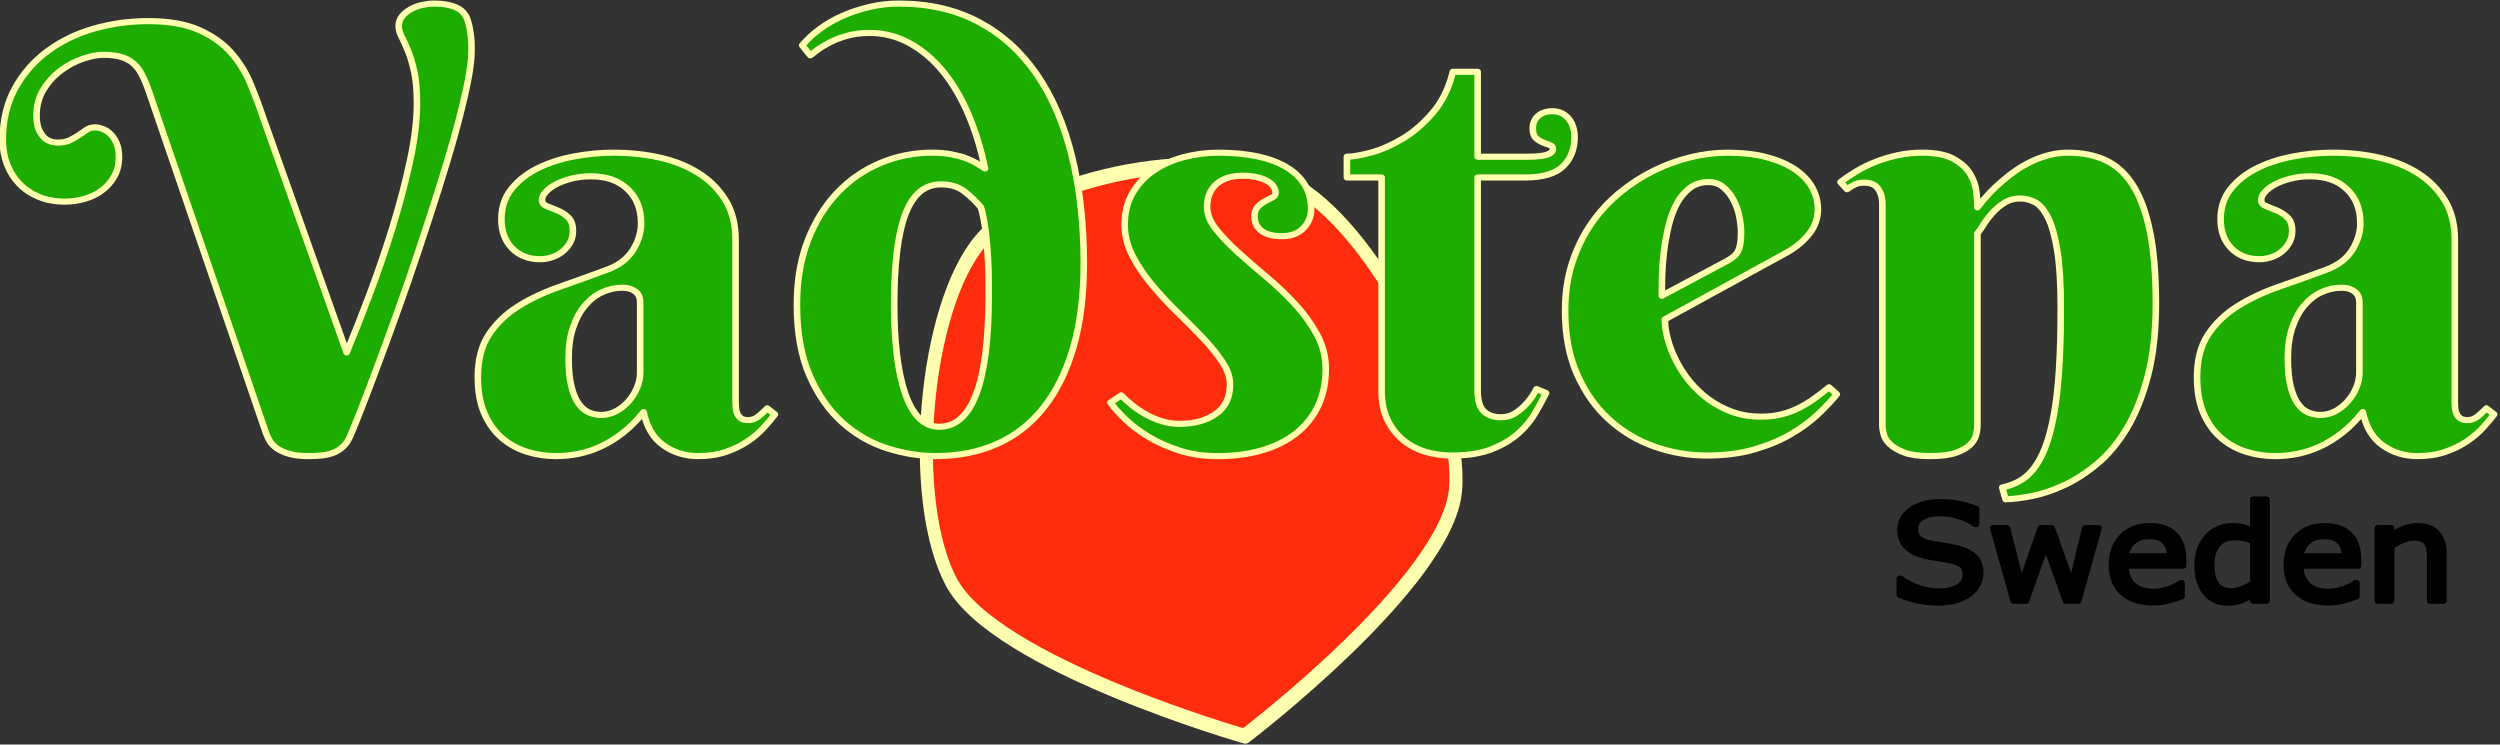 <?xml version="1.0" encoding="UTF-8" standalone="no"?>
<!DOCTYPE svg PUBLIC "-//W3C//DTD SVG 1.1//EN" "http://www.w3.org/Graphics/SVG/1.1/DTD/svg11.dtd">
<svg width="100%" height="100%" viewBox="0 0 1182 352" version="1.1" xmlns="http://www.w3.org/2000/svg" xmlns:xlink="http://www.w3.org/1999/xlink" xml:space="preserve" xmlns:serif="http://www.serif.com/" style="fill-rule:evenodd;clip-rule:evenodd;stroke-linecap:round;stroke-linejoin:round;stroke-miterlimit:1.5;">
    <rect x="0" y="0" width="1182" height="352" fill="#333333" stroke="none"/>
    <g transform="matrix(0.24,0,0,0.24,-1663.38,-1025.05)">
        <g transform="matrix(-0.317,0.058,-0.076,-0.368,11463,6507.84)">
            <path d="M5829,3056C5829,3056 7234.04,3659.89 7395.39,4127.37C7556.74,4594.85 7219.49,5571.96 6797.08,5860.88C6374.67,6149.8 5283.33,6149.8 4860.92,5860.88C4438.51,5571.96 4101.26,4594.85 4262.61,4127.37C4423.96,3659.89 5829,3056 5829,3056Z" style="fill:rgb(255,44,14);stroke:rgb(255,255,175);stroke-width:79.17px;"/>
        </g>
        <g transform="matrix(0.622,0,0,0.578,5855.81,2096.52)">
            <path d="M2826.09,4963.48C2849.64,4902.65 2874.49,4834.78 2900.66,4759.89C2926.82,4684.99 2950.86,4609.12 2972.77,4532.26C2994.69,4455.4 3012.84,4380.67 3027.23,4308.06C3041.62,4235.46 3048.81,4170.7 3048.81,4113.79C3048.81,4070.62 3045.87,4034.65 3039.98,4005.87C3034.1,3977.09 3027.39,3953.05 3019.87,3933.75C3012.35,3914.45 3005.64,3898.59 2999.76,3886.16C2993.87,3873.74 2990.93,3862.29 2990.93,3851.82C2990.93,3838.09 2994.69,3826.48 3002.21,3816.99C3009.73,3807.51 3019.05,3799.49 3030.17,3792.95C3041.29,3786.41 3053.39,3781.67 3066.47,3778.73C3079.56,3775.78 3091.99,3774.31 3103.76,3774.31C3129.92,3774.31 3152,3778.24 3169.99,3786.09C3187.98,3793.93 3200.57,3807.34 3207.76,3826.31C3211.03,3836.12 3213.65,3846.43 3215.61,3857.22C3217.57,3868.01 3219.05,3878.48 3220.03,3888.62C3221.01,3898.76 3221.5,3908.24 3221.5,3917.07L3221.5,3938.16C3221.5,3965.64 3216.92,4003.25 3207.76,4051C3198.61,4098.75 3186.34,4152.71 3170.97,4212.89C3155.6,4273.07 3137.77,4337.5 3117.5,4406.18C3097.22,4474.86 3076.29,4544.03 3054.7,4613.7C3033.12,4683.36 3011.2,4751.55 2988.96,4818.27C2966.72,4884.99 2945.79,4946.64 2926.17,5003.22C2906.55,5059.8 2889.05,5109.35 2873.68,5151.86C2858.3,5194.38 2846.37,5226.11 2837.86,5247.04C2831.98,5262.08 2824.62,5274.18 2815.79,5283.34C2806.96,5292.5 2796.98,5299.53 2785.86,5304.43C2774.74,5309.34 2762.48,5312.61 2749.07,5314.25C2735.66,5315.88 2721.76,5316.7 2707.37,5316.7C2681.2,5316.7 2659.95,5314.08 2643.59,5308.85C2627.24,5303.62 2614,5297.07 2603.86,5289.23C2593.72,5281.38 2586.36,5272.87 2581.78,5263.72C2577.2,5254.56 2573.61,5246.38 2570.99,5239.19L2199.13,4071.6C2191.93,4049.36 2184.57,4030.56 2177.05,4015.19C2169.53,3999.82 2160.37,3987.22 2149.58,3977.41C2138.79,3967.6 2125.87,3960.41 2110.82,3955.83C2095.78,3951.25 2077.14,3948.96 2054.9,3948.96C2036.58,3948.96 2015.32,3953.37 1991.12,3962.2C1966.92,3971.03 1943.86,3984.12 1921.95,4001.45C1900.04,4018.78 1881.56,4040.37 1866.51,4066.21C1851.47,4092.04 1843.95,4121.97 1843.95,4155.98C1843.95,4176.91 1846.73,4193.6 1852.29,4206.02C1857.85,4218.45 1864.22,4227.77 1871.42,4233.99C1878.61,4240.2 1885.97,4244.12 1893.5,4245.76C1901.02,4247.4 1906.41,4248.21 1909.68,4248.21C1926.04,4248.21 1939.45,4245.43 1949.91,4239.87C1960.38,4234.31 1969.86,4228.43 1978.37,4222.21C1986.87,4216 1994.88,4210.11 2002.4,4204.55C2009.93,4198.99 2018.59,4196.21 2028.4,4196.21C2036.26,4196.21 2044.59,4198.01 2053.43,4201.61C2062.26,4205.2 2070.43,4210.93 2077.95,4218.78C2085.48,4226.63 2091.85,4236.93 2097.09,4249.68C2102.32,4262.44 2104.94,4277.98 2104.94,4296.29C2104.94,4322.45 2099.87,4345.02 2089.73,4363.99C2079.59,4382.96 2066.51,4398.82 2050.48,4411.58C2034.46,4424.33 2016.14,4433.82 1995.54,4440.03C1974.93,4446.24 1954.49,4449.35 1934.21,4449.35C1902.82,4449.35 1874.85,4443.79 1850.32,4432.67C1825.8,4421.55 1805.19,4406.51 1788.51,4387.54C1771.83,4368.57 1759.08,4346.49 1750.25,4321.31C1741.41,4296.13 1737,4269.14 1737,4240.36C1737,4172.34 1750.08,4112.98 1776.25,4062.28C1802.41,4011.59 1837.08,3969.24 1880.25,3935.22C1923.42,3901.21 1972.48,3875.86 2027.42,3859.18C2082.37,3842.5 2138.95,3834.16 2197.16,3834.16C2262.58,3834.16 2316.21,3844.14 2358.08,3864.09C2399.94,3884.04 2433.79,3909.71 2459.63,3941.11C2485.46,3972.51 2505.9,4007.66 2520.95,4046.58C2535.99,4085.5 2549.4,4123.93 2561.18,4161.87L2826.09,4963.48Z" style="fill:rgb(28,173,0);fill-rule:nonzero;stroke:rgb(255,255,175);stroke-width:20.81px;stroke-linecap:butt;stroke-miterlimit:2;"/>
            <path d="M3755.77,4792.76C3755.77,4776.4 3750.53,4763.98 3740.07,4755.47C3729.6,4746.97 3716.19,4742.72 3699.84,4742.72C3676.95,4742.72 3655.2,4747.95 3634.59,4758.42C3613.99,4768.88 3595.84,4784.25 3580.14,4804.53C3564.44,4824.81 3552.01,4849.83 3542.85,4879.59C3533.7,4909.35 3529.12,4943.86 3529.12,4983.1C3529.12,5021.04 3531.9,5052.44 3537.46,5077.3C3543.02,5102.15 3550.54,5121.94 3560.02,5136.65C3569.51,5151.37 3580.47,5161.68 3592.89,5167.56C3605.32,5173.45 3618.4,5176.39 3632.14,5176.39C3649.15,5176.39 3665.17,5171.98 3680.22,5163.15C3695.26,5154.32 3708.34,5143.03 3719.46,5129.3C3730.58,5115.56 3739.41,5100.19 3745.95,5083.18C3752.5,5066.18 3755.77,5049.17 3755.77,5032.16L3755.77,4792.76ZM3599.76,4363.01C3577.52,4363.01 3556.92,4365.62 3537.95,4370.86C3518.98,4376.09 3502.63,4382.63 3488.89,4390.48C3475.15,4398.33 3464.36,4407 3456.51,4416.48C3448.66,4425.97 3444.74,4434.96 3444.74,4443.46C3444.74,4453.28 3449.81,4460.31 3459.95,4464.56C3470.08,4468.81 3481.37,4473.72 3493.8,4479.28C3506.22,4484.84 3517.51,4492.69 3527.65,4502.82C3537.78,4512.96 3542.85,4528.5 3542.85,4549.43C3542.85,4563.17 3540.07,4575.76 3534.51,4587.2C3528.95,4598.65 3521.43,4608.79 3511.95,4617.62C3502.46,4626.45 3491.34,4633.32 3478.59,4638.23C3465.83,4643.13 3452.59,4645.58 3438.85,4645.58C3402.22,4645.58 3372.62,4633.15 3350.06,4608.3C3327.49,4583.44 3316.2,4550.41 3316.2,4509.2C3316.2,4469.3 3326.67,4435.12 3347.6,4406.67C3368.53,4378.22 3395.84,4354.83 3429.53,4336.52C3463.22,4318.2 3501.32,4304.63 3543.84,4295.8C3586.35,4286.97 3628.87,4282.55 3671.39,4282.55C3722.41,4282.55 3771.14,4288.11 3817.58,4299.23C3864.02,4310.35 3905.07,4328.01 3940.72,4352.22C3976.36,4376.42 4004.82,4407.16 4026.08,4444.44C4047.34,4481.73 4057.96,4526.86 4057.96,4579.85L4057.96,5134.2C4057.96,5140.09 4058.29,5146.63 4058.95,5153.83C4059.6,5161.02 4061.24,5167.56 4063.85,5173.45C4066.47,5179.34 4070.39,5184.24 4075.62,5188.17C4080.86,5192.09 4088.38,5194.05 4098.19,5194.05C4109.97,5194.05 4120.92,5189.64 4131.06,5180.81C4141.2,5171.98 4150.19,5162.98 4158.04,5153.83L4182.57,5174.43C4172.76,5188.17 4160.99,5203.21 4147.25,5219.56C4133.51,5235.92 4116.83,5251.29 4097.21,5265.68C4077.59,5280.07 4054.69,5292.17 4028.53,5301.98C4002.37,5311.79 3972.6,5316.7 3939.24,5316.7C3898.03,5316.7 3861.41,5304.43 3829.35,5279.9C3797.3,5255.38 3776.37,5217.6 3766.56,5166.58C3745.63,5194.71 3723.88,5218.26 3701.31,5237.22C3678.74,5256.19 3655.69,5271.57 3632.14,5283.34C3608.59,5295.11 3584.88,5303.62 3561.01,5308.85C3537.13,5314.08 3513.09,5316.7 3488.89,5316.7C3457.49,5316.7 3427.08,5311.79 3397.64,5301.98C3368.21,5292.17 3341.88,5276.63 3318.66,5255.38C3295.44,5234.12 3276.8,5206.48 3262.73,5172.47C3248.67,5138.45 3241.64,5096.92 3241.64,5047.86C3241.64,4988.34 3253.41,4939.61 3276.96,4901.67C3300.51,4863.73 3331.41,4831.84 3369.68,4806C3407.94,4780.17 3451.44,4758.09 3500.17,4739.78C3548.9,4721.46 3598.78,4702.16 3649.8,4681.89C3687.74,4666.84 3715.38,4644.44 3732.71,4614.68C3750.04,4584.91 3758.71,4554.34 3758.71,4522.94C3758.71,4474.53 3744.48,4435.78 3716.03,4406.67C3687.58,4377.56 3648.82,4363.01 3599.76,4363.01Z" style="fill:rgb(28,173,0);fill-rule:nonzero;stroke:rgb(255,255,175);stroke-width:20.81px;stroke-linecap:butt;stroke-miterlimit:2;"/>
            <path d="M4859.57,4768.23L4859.57,4724.57C4859.57,4702.65 4858.92,4677.47 4857.61,4649.02C4856.3,4620.56 4854.01,4590.31 4850.74,4558.26C4847.47,4526.21 4842.24,4496.45 4835.05,4468.97C4819.35,4448.7 4801.85,4430.55 4782.55,4414.52C4763.26,4398.49 4738.56,4390.48 4708.48,4390.48C4657.45,4390.48 4620.01,4423.84 4596.13,4490.56C4572.26,4557.28 4560.32,4660.63 4560.32,4800.61C4560.32,4862.09 4563.1,4918.35 4568.66,4969.37C4574.22,5020.39 4582.72,5064.21 4594.17,5100.84C4605.62,5137.47 4620.33,5165.93 4638.32,5186.2C4656.31,5206.48 4677.73,5216.62 4702.59,5216.62C4807.24,5216.62 4859.57,5067.16 4859.57,4768.23ZM4847.8,4336.52C4835.37,4271.11 4818.04,4210.11 4795.8,4153.53C4773.56,4096.95 4746.9,4048.06 4715.83,4006.85C4684.76,3965.64 4649.44,3933.26 4609.87,3909.71C4570.29,3886.16 4527.61,3874.39 4481.83,3874.39C4455.66,3874.39 4431.95,3877.66 4410.69,3884.2C4389.43,3890.74 4370.95,3898.43 4355.26,3907.26C4339.56,3916.09 4326.64,3924.59 4316.5,3932.77C4306.36,3940.95 4299,3947 4294.42,3950.92L4268.91,3916.58C4284.61,3896.3 4303.74,3877.33 4326.31,3859.67C4348.88,3842.01 4373.57,3826.97 4400.39,3814.54C4427.21,3802.11 4455.5,3792.3 4485.26,3785.1C4515.02,3777.91 4544.62,3774.31 4574.06,3774.31C4670.86,3774.31 4755.9,3795.41 4829.16,3837.6C4902.42,3879.79 4963.58,3939.47 5012.64,4016.66C5061.69,4093.84 5098.65,4187.05 5123.51,4296.29C5148.36,4405.53 5160.79,4526.86 5160.79,4660.3C5160.79,4768.23 5149.84,4863.07 5127.92,4944.84C5106.01,5026.6 5074.78,5095.12 5034.22,5150.39C4993.67,5205.66 4944.44,5247.2 4886.56,5275C4828.67,5302.8 4763.42,5316.7 4690.81,5316.7C4640.45,5316.7 4589.26,5307.7 4537.26,5289.72C4485.26,5271.73 4438.16,5242.46 4395.98,5201.9C4353.78,5161.35 4319.28,5108.2 4292.46,5042.46C4265.64,4976.73 4252.23,4896.11 4252.23,4800.61C4252.23,4718.19 4263.85,4644.93 4287.07,4580.83C4310.29,4516.72 4341.52,4462.6 4380.77,4418.44C4420.01,4374.29 4465.47,4340.61 4517.15,4317.39C4568.82,4294.16 4623.44,4282.55 4681,4282.55C4703.24,4282.55 4723.19,4284.35 4740.85,4287.95C4758.51,4291.55 4773.89,4295.96 4786.97,4301.19C4800.05,4306.43 4811.5,4312.15 4821.31,4318.37C4831.12,4324.58 4839.95,4330.63 4847.8,4336.52Z" style="fill:rgb(28,173,0);fill-rule:nonzero;stroke:rgb(255,255,175);stroke-width:20.81px;stroke-linecap:butt;stroke-miterlimit:2;"/>
            <path d="M5663.15,4361.05C5648.1,4361.05 5633.88,4363.01 5620.47,4366.93C5607.06,4370.86 5595.12,4377.23 5584.65,4386.07C5574.19,4394.9 5566.01,4406.02 5560.12,4419.43C5554.24,4432.84 5551.29,4448.7 5551.29,4467.01C5551.29,4492.52 5560.61,4517.87 5579.26,4543.05C5597.9,4568.23 5621.12,4594.4 5648.92,4621.55C5676.72,4648.69 5706.81,4676.82 5739.19,4705.93C5771.57,4735.03 5801.65,4765.78 5829.45,4798.15C5857.25,4830.53 5880.47,4865.04 5899.12,4901.67C5917.76,4938.3 5927.08,4977.54 5927.08,5019.41C5927.08,5066.5 5919.07,5108.36 5903.04,5144.99C5887.02,5181.62 5864.12,5212.69 5834.36,5238.21C5804.6,5263.72 5768.62,5283.18 5726.43,5296.59C5684.24,5309.99 5637.31,5316.7 5585.63,5316.7C5540.5,5316.7 5499.62,5310.32 5462.99,5297.57C5426.36,5284.81 5393.82,5269.11 5365.36,5250.47C5336.91,5231.83 5312.54,5212.04 5292.27,5191.11C5271.99,5170.18 5256.29,5151.21 5245.17,5134.2L5279.51,5109.67C5288.02,5119.48 5298.81,5130.11 5311.89,5141.56C5324.97,5153.01 5339.53,5163.64 5355.55,5173.45C5371.58,5183.26 5388.75,5191.27 5407.06,5197.49C5425.38,5203.7 5444.02,5206.81 5462.99,5206.81C5510.09,5206.81 5548.68,5195.53 5578.77,5172.96C5608.86,5150.39 5623.9,5116.87 5623.9,5072.39C5623.9,5047.53 5615.72,5021.86 5599.37,4995.37C5583.02,4968.88 5562.41,4941.57 5537.56,4913.44C5512.7,4885.31 5485.88,4856.21 5457.1,4826.12C5428.32,4796.03 5401.5,4764.96 5376.65,4732.91C5351.79,4700.86 5331.19,4667.82 5314.83,4633.81C5298.48,4599.8 5290.3,4564.47 5290.3,4527.84C5290.3,4486.64 5298.64,4450.66 5315.32,4419.92C5332,4389.17 5354.24,4363.66 5382.04,4343.39C5409.84,4323.11 5441.57,4307.9 5477.22,4297.76C5512.86,4287.62 5549.66,4282.55 5587.6,4282.55C5631.42,4282.55 5671.32,4286.48 5707.3,4294.33C5743.27,4302.18 5774.18,4314.11 5800.02,4330.14C5825.86,4346.16 5845.81,4366.28 5859.87,4390.48C5873.93,4414.68 5880.96,4442.81 5880.96,4474.86C5880.96,4499.72 5872.79,4521.3 5856.44,4539.62C5840.08,4557.93 5817.19,4567.09 5787.75,4567.09C5759.63,4567.09 5738.2,4561.04 5723.49,4548.94C5708.77,4536.84 5701.41,4520.32 5701.41,4499.39C5701.41,4485.65 5704.85,4474.86 5711.71,4467.01C5718.58,4459.16 5726.27,4452.78 5734.77,4447.88C5743.27,4442.97 5750.96,4438.72 5757.83,4435.12C5764.7,4431.53 5768.13,4426.78 5768.13,4420.9C5768.13,4402.58 5758.32,4388.03 5738.7,4377.23C5719.07,4366.44 5693.89,4361.05 5663.15,4361.05Z" style="fill:rgb(28,173,0);fill-rule:nonzero;stroke:rgb(255,255,175);stroke-width:20.81px;stroke-linecap:butt;stroke-miterlimit:2;"/>
            <path d="M6408.18,4366.93L6408.18,5092.01C6408.18,5126.68 6414.72,5150.72 6427.8,5164.13C6440.89,5177.54 6458.87,5184.24 6481.77,5184.24C6499.43,5184.24 6515.13,5179.34 6528.86,5169.52C6542.6,5159.71 6554.37,5148.59 6564.19,5136.16C6575.96,5122.43 6586.1,5106.4 6594.6,5088.09L6625.02,5101.82C6615.21,5122.76 6603.6,5145.65 6590.19,5170.51C6576.78,5195.36 6558.95,5218.42 6536.71,5239.68C6514.47,5260.94 6486.51,5278.76 6452.82,5293.15C6419.14,5307.54 6376.78,5314.74 6325.76,5314.74C6296.98,5314.74 6269.35,5310.48 6242.86,5301.98C6216.36,5293.48 6192.82,5280.07 6172.21,5261.75C6151.61,5243.44 6135.09,5220.55 6122.66,5193.07C6110.23,5165.6 6104.02,5132.57 6104.02,5093.98L6104.02,4366.93L5994.13,4366.93L5994.13,4296.29C6012.44,4296.29 6037.95,4291.55 6070.66,4282.06C6103.37,4272.58 6136.89,4256.72 6171.23,4234.48C6205.57,4212.24 6237.46,4182.48 6266.89,4145.19C6296.33,4107.91 6317.26,4061.79 6329.69,4006.85L6408.18,4006.85L6408.18,4296.29L6568.11,4296.29C6620.44,4296.29 6646.6,4287.46 6646.6,4269.8C6646.6,4263.26 6643.33,4258.84 6636.79,4256.55C6630.25,4254.26 6622.89,4251.32 6614.72,4247.72C6606.54,4244.12 6599.18,4239.06 6592.64,4232.51C6586.1,4225.97 6582.83,4215.18 6582.83,4200.14C6582.83,4181.82 6588.55,4167.43 6600,4156.96C6611.44,4146.5 6626.33,4141.27 6644.64,4141.27C6656.41,4141.27 6666.72,4143.72 6675.55,4148.62C6684.38,4153.53 6691.74,4160.07 6697.62,4168.25C6703.51,4176.42 6707.93,4185.74 6710.87,4196.21C6713.81,4206.68 6715.28,4217.14 6715.28,4227.61C6715.28,4270.12 6703.02,4303.98 6678.49,4329.16C6653.96,4354.34 6614.55,4366.93 6560.26,4366.93L6408.18,4366.93Z" style="fill:rgb(28,173,0);fill-rule:nonzero;stroke:rgb(255,255,175);stroke-width:20.81px;stroke-linecap:butt;stroke-miterlimit:2;"/>
            <path d="M7001.14,4850.65C7001.14,4871.58 7004.24,4894.31 7010.46,4918.84C7016.67,4943.37 7025.66,4968.06 7037.44,4992.91C7049.21,5017.77 7063.77,5041.48 7081.1,5064.05C7098.43,5086.62 7118.38,5106.73 7140.95,5124.39C7163.52,5142.05 7188.54,5156.11 7216.01,5166.58C7243.48,5177.05 7273.57,5182.28 7306.28,5182.28C7329.17,5182.28 7350.43,5179.66 7370.05,5174.43C7389.68,5169.2 7407.99,5162 7425,5152.84C7442,5143.69 7458.36,5133.06 7474.06,5120.96C7489.75,5108.86 7505.45,5095.94 7521.15,5082.2L7545.68,5105.75C7530.64,5126.03 7511.34,5148.27 7487.79,5172.47C7464.24,5196.67 7435.79,5219.4 7402.43,5240.66C7369.07,5261.92 7330.15,5279.58 7285.67,5293.64C7241.19,5307.7 7190.5,5314.74 7133.59,5314.74C7076.68,5314.74 7021.25,5304.43 6967.28,5283.83C6913.32,5263.23 6865.41,5232.32 6823.54,5191.11C6781.68,5149.9 6748.16,5098.55 6722.98,5037.07C6697.79,4975.58 6685.2,4903.63 6685.2,4821.21C6685.2,4761.69 6692.72,4707.07 6707.77,4657.36C6722.81,4607.65 6743.25,4562.84 6769.09,4522.94C6794.93,4483.04 6825.02,4448.04 6859.36,4417.95C6893.7,4387.86 6929.84,4362.85 6967.78,4342.9C7005.71,4322.94 7044.47,4307.9 7084.04,4297.76C7123.62,4287.62 7161.72,4282.55 7198.35,4282.55C7246.75,4282.55 7288.94,4287.79 7324.92,4298.25C7360.89,4308.72 7390.82,4322.78 7414.69,4340.44C7438.57,4358.1 7456.39,4378.54 7468.17,4401.77C7479.94,4424.98 7485.83,4449.35 7485.83,4474.86C7485.83,4505.6 7477,4533.24 7459.34,4557.77C7441.68,4582.3 7418.13,4603.72 7388.69,4622.04L7001.14,4850.65ZM7198.35,4651.47C7206.85,4646.24 7213.88,4641.17 7219.44,4636.26C7225,4631.36 7229.42,4625.47 7232.69,4618.6C7235.96,4611.73 7238.41,4603.23 7240.05,4593.09C7241.68,4582.95 7242.5,4570.36 7242.5,4555.32C7242.5,4538.96 7240.7,4520.81 7237.1,4500.86C7233.51,4480.91 7227.46,4462.11 7218.95,4444.44C7210.45,4426.78 7199.66,4412.07 7186.57,4400.29C7173.49,4388.52 7157.79,4382.63 7139.48,4382.63C7115.93,4382.63 7095.82,4389.66 7079.14,4403.73C7062.46,4417.79 7048.72,4435.94 7037.93,4458.18C7027.14,4480.42 7018.63,4505.77 7012.42,4534.22C7006.2,4562.68 7001.46,4591.29 6998.19,4620.07C6994.92,4648.85 6992.96,4676.49 6992.3,4702.98C6991.65,4729.47 6991.32,4751.88 6991.32,4770.19L7198.35,4651.47Z" style="fill:rgb(28,173,0);fill-rule:nonzero;stroke:rgb(255,255,175);stroke-width:20.81px;stroke-linecap:butt;stroke-miterlimit:2;"/>
            <path d="M8255.06,4812.38C8255.06,4729.96 8251.3,4664.06 8243.78,4614.68C8236.26,4565.29 8226.28,4527.68 8213.85,4501.84C8201.42,4476.01 8187.69,4459 8172.64,4450.82C8157.6,4442.65 8142.23,4438.56 8126.53,4438.56C8107.56,4438.56 8090.72,4443.63 8076,4453.77C8061.28,4463.9 8048.53,4475.52 8037.73,4488.6C8026.94,4501.68 8017.78,4514.76 8010.26,4527.84C8002.74,4540.93 7996.36,4550.74 7991.13,4557.28L7991.13,5212.69C7991.13,5221.2 7989.82,5231.5 7987.2,5243.6C7984.59,5255.7 7978.21,5267.15 7968.07,5277.94C7957.93,5288.73 7942.89,5297.89 7922.94,5305.41C7902.99,5312.94 7875.68,5316.7 7841.01,5316.7C7806.34,5316.7 7779.03,5312.61 7759.08,5304.43C7739.13,5296.26 7723.92,5286.61 7713.46,5275.49C7702.99,5264.37 7696.45,5252.92 7693.84,5241.15C7691.22,5229.38 7689.91,5219.89 7689.91,5212.69L7689.91,4455.24C7689.91,4436.27 7685.5,4419.75 7676.66,4405.69C7667.84,4391.63 7652.95,4384.59 7632.02,4384.59C7620.9,4384.59 7611.42,4386.56 7603.57,4390.48C7595.72,4394.41 7587.22,4399.97 7578.06,4407.16L7557.45,4382.63C7572.5,4370.2 7589.34,4357.94 7607.98,4345.84C7626.63,4333.74 7646.74,4323.11 7668.32,4313.95C7689.91,4304.79 7713.13,4297.27 7737.99,4291.38C7762.84,4285.5 7789.01,4282.55 7816.48,4282.55C7859,4282.55 7892.03,4289.59 7915.58,4303.65C7939.13,4317.71 7956.46,4334.56 7967.58,4354.18C7978.7,4373.8 7985.4,4394.24 7987.69,4415.5C7989.98,4436.76 7991.13,4454.58 7991.13,4468.97C8015.33,4434.31 8042.8,4403.24 8073.55,4375.76C8085.97,4363.99 8099.87,4352.54 8115.24,4341.42C8130.62,4330.3 8146.97,4320.33 8164.3,4311.5C8181.64,4302.67 8199.95,4295.64 8219.25,4290.4C8238.54,4285.17 8258.33,4282.55 8278.61,4282.55C8323.09,4282.55 8362.5,4291.06 8396.84,4308.06C8431.18,4325.07 8460.12,4353.52 8483.67,4393.43C8507.22,4433.32 8525.21,4486.15 8537.64,4551.88C8550.06,4617.62 8556.28,4699.22 8556.28,4796.68C8556.28,4891.53 8547.77,4973.95 8530.77,5043.94C8513.76,5113.93 8491.52,5173.45 8464.05,5222.51C8436.58,5271.57 8405.51,5311.63 8370.84,5342.7C8336.17,5373.77 8301.17,5398.14 8265.85,5415.8C8230.53,5433.46 8196.68,5445.72 8164.3,5452.59C8131.93,5459.46 8103.96,5463.22 8080.41,5463.87L8069.62,5423.65C8089.24,5419.07 8107.4,5411.87 8124.07,5402.06C8140.76,5392.25 8155.96,5377.86 8169.7,5358.89C8183.44,5339.92 8195.54,5315.88 8206,5286.77C8216.47,5257.66 8225.46,5221.2 8232.98,5177.37C8240.51,5133.55 8246.07,5081.71 8249.66,5021.86C8253.26,4962.01 8255.06,4892.18 8255.06,4812.38Z" style="fill:rgb(28,173,0);fill-rule:nonzero;stroke:rgb(255,255,175);stroke-width:20.81px;stroke-linecap:butt;stroke-miterlimit:2;"/>
            <path d="M9200.9,4792.76C9200.9,4776.4 9195.67,4763.98 9185.2,4755.47C9174.74,4746.97 9161.33,4742.72 9144.98,4742.72C9122.08,4742.72 9100.33,4747.95 9079.73,4758.42C9059.12,4768.88 9040.97,4784.25 9025.27,4804.53C9009.57,4824.81 8997.15,4849.83 8987.99,4879.59C8978.83,4909.35 8974.25,4943.86 8974.25,4983.1C8974.25,5021.04 8977.03,5052.44 8982.59,5077.3C8988.15,5102.15 8995.68,5121.94 9005.16,5136.65C9014.64,5151.37 9025.6,5161.68 9038.03,5167.56C9050.46,5173.45 9063.54,5176.39 9077.27,5176.39C9094.28,5176.39 9110.31,5171.98 9125.35,5163.15C9140.4,5154.32 9153.48,5143.03 9164.6,5129.3C9175.72,5115.56 9184.55,5100.19 9191.09,5083.18C9197.63,5066.18 9200.9,5049.17 9200.9,5032.16L9200.9,4792.76ZM9044.9,4363.01C9022.66,4363.01 9002.05,4365.62 8983.08,4370.86C8964.11,4376.09 8947.76,4382.63 8934.02,4390.48C8920.29,4398.33 8909.5,4407 8901.65,4416.48C8893.8,4425.97 8889.87,4434.96 8889.87,4443.46C8889.87,4453.28 8894.94,4460.31 8905.08,4464.56C8915.22,4468.81 8926.5,4473.72 8938.93,4479.28C8951.36,4484.84 8962.64,4492.69 8972.78,4502.82C8982.92,4512.96 8987.99,4528.5 8987.99,4549.43C8987.99,4563.17 8985.21,4575.76 8979.65,4587.2C8974.09,4598.65 8966.57,4608.79 8957.08,4617.62C8947.6,4626.45 8936.48,4633.32 8923.72,4638.23C8910.97,4643.13 8897.72,4645.58 8883.99,4645.58C8847.36,4645.58 8817.76,4633.15 8795.19,4608.3C8772.62,4583.44 8761.34,4550.41 8761.34,4509.2C8761.34,4469.3 8771.81,4435.12 8792.74,4406.67C8813.67,4378.22 8840.98,4354.83 8874.67,4336.52C8908.35,4318.2 8946.45,4304.63 8988.97,4295.8C9031.49,4286.97 9074,4282.55 9116.52,4282.55C9167.54,4282.55 9216.27,4288.11 9262.71,4299.23C9309.16,4310.35 9350.2,4328.01 9385.85,4352.22C9421.5,4376.42 9449.95,4407.16 9471.21,4444.44C9492.47,4481.73 9503.1,4526.86 9503.1,4579.85L9503.1,5134.2C9503.1,5140.09 9503.43,5146.63 9504.08,5153.83C9504.73,5161.02 9506.37,5167.56 9508.99,5173.45C9511.6,5179.34 9515.53,5184.24 9520.76,5188.17C9525.99,5192.09 9533.51,5194.05 9543.33,5194.05C9555.1,5194.05 9566.06,5189.64 9576.2,5180.81C9586.33,5171.98 9595.33,5162.98 9603.18,5153.83L9627.71,5174.43C9617.9,5188.17 9606.12,5203.21 9592.39,5219.56C9578.65,5235.92 9561.97,5251.29 9542.35,5265.68C9522.72,5280.07 9499.83,5292.17 9473.66,5301.98C9447.5,5311.79 9417.74,5316.7 9384.38,5316.7C9343.17,5316.7 9306.54,5304.43 9274.49,5279.9C9242.44,5255.38 9221.51,5217.6 9211.69,5166.58C9190.76,5194.71 9169.01,5218.26 9146.45,5237.22C9123.88,5256.19 9100.82,5271.57 9077.27,5283.34C9053.73,5295.11 9030.01,5303.62 9006.14,5308.85C8982.26,5314.08 8958.23,5316.7 8934.02,5316.7C8902.63,5316.7 8872.21,5311.79 8842.78,5301.98C8813.34,5292.17 8787.01,5276.63 8763.79,5255.38C8740.57,5234.12 8721.93,5206.48 8707.87,5172.47C8693.8,5138.45 8686.77,5096.92 8686.77,5047.86C8686.77,4988.34 8698.55,4939.61 8722.09,4901.67C8745.64,4863.73 8776.55,4831.84 8814.81,4806C8853.08,4780.17 8896.58,4758.09 8945.31,4739.78C8994.04,4721.46 9043.92,4702.16 9094.94,4681.89C9132.87,4666.84 9160.51,4644.44 9177.84,4614.68C9195.18,4584.91 9203.84,4554.34 9203.84,4522.94C9203.84,4474.53 9189.62,4435.78 9161.16,4406.67C9132.71,4377.56 9093.95,4363.01 9044.9,4363.01Z" style="fill:rgb(28,173,0);fill-rule:nonzero;stroke:rgb(255,255,175);stroke-width:20.81px;stroke-linecap:butt;stroke-miterlimit:2;"/>
        </g>
        <g transform="matrix(0.591,0,0,0.549,4715.94,2039.27)">
            <path d="M10348.5,6121.73C10348.5,6135.27 10345.3,6148.67 10339,6161.9C10332.7,6175.14 10323.9,6186.35 10312.5,6195.54C10300,6205.51 10285.5,6213.29 10268.9,6218.9C10252.3,6224.5 10232.4,6227.31 10209,6227.31C10183.9,6227.31 10161.4,6224.97 10141.4,6220.3C10121.4,6215.63 10101,6208.7 10080.3,6199.51L10080.3,6141.58L10083.6,6141.58C10101.2,6156.22 10121.5,6167.51 10144.5,6175.45C10167.6,6183.39 10189.2,6187.36 10209.5,6187.36C10238.1,6187.36 10260.4,6181.99 10276.4,6171.25C10292.4,6160.5 10300.3,6146.18 10300.3,6128.27C10300.3,6112.85 10296.6,6101.48 10289,6094.16C10281.5,6086.85 10270,6081.16 10254.6,6077.11C10242.9,6074 10230.2,6071.43 10216.6,6069.4C10203,6067.38 10188.5,6064.81 10173.3,6061.69C10142.4,6055.15 10119.6,6043.98 10104.7,6028.18C10089.8,6012.37 10082.4,5991.78 10082.4,5966.39C10082.4,5937.27 10094.7,5913.41 10119.3,5894.8C10143.9,5876.19 10175.1,5866.89 10213,5866.89C10237.4,5866.89 10259.8,5869.22 10280.2,5873.89C10300.6,5878.57 10318.7,5884.33 10334.4,5891.18L10334.4,5945.84L10331.2,5945.84C10317.9,5934.62 10300.5,5925.32 10279,5917.92C10257.4,5910.53 10235.3,5906.83 10212.7,5906.83C10188,5906.83 10168.1,5911.97 10153.1,5922.24C10138,5932.52 10130.5,5945.76 10130.5,5961.95C10130.5,5976.44 10134.3,5987.81 10141.7,5996.06C10149.2,6004.31 10162.4,6010.62 10181.2,6014.98C10191.2,6017.16 10205.3,6019.81 10223.7,6022.92C10242.1,6026.03 10257.7,6029.23 10270.4,6032.5C10296.3,6039.35 10315.8,6049.7 10328.8,6063.56C10341.9,6077.42 10348.5,6096.81 10348.5,6121.73Z" style="fill-rule:nonzero;stroke:black;stroke-width:21.92px;stroke-linecap:butt;stroke-miterlimit:2;"/>
            <path d="M10742.7,5960.09L10674.8,6221L10634.1,6221L10567.1,6019.88L10500.5,6221L10460.1,6221L10391.4,5960.09L10437.2,5960.09L10485.1,6162.14L10550.3,5960.09L10586.5,5960.09L10653.3,6162.14L10698.6,5960.09L10742.7,5960.09Z" style="fill-rule:nonzero;stroke:black;stroke-width:21.92px;stroke-linecap:butt;stroke-miterlimit:2;"/>
            <path d="M11024.4,6095.1L10832.2,6095.1C10832.2,6111.14 10834.6,6125.11 10839.5,6137.03C10844.3,6148.94 10850.9,6158.71 10859.3,6166.34C10867.4,6173.82 10877,6179.42 10888.2,6183.16C10899.3,6186.9 10911.6,6188.77 10924.9,6188.77C10942.7,6188.77 10960.6,6185.22 10978.6,6178.14C10996.5,6171.05 11009.3,6164.08 11017,6157.23L11019.3,6157.23L11019.3,6205.12C11004.5,6211.35 10989.4,6216.56 10974,6220.77C10958.6,6224.97 10942.4,6227.07 10925.4,6227.07C10882.1,6227.07 10848.3,6215.36 10824,6191.92C10799.7,6168.48 10787.6,6135.2 10787.6,6092.06C10787.6,6049.39 10799.2,6015.52 10822.5,5990.45C10845.8,5965.38 10876.4,5952.85 10914.4,5952.85C10949.6,5952.85 10976.8,5963.12 10995.8,5983.68C11014.9,6004.23 11024.4,6033.43 11024.4,6071.27L11024.4,6095.1ZM10981.7,6061.46C10981.5,6038.41 10975.7,6020.58 10964.3,6007.97C10952.9,5995.36 10935.5,5989.05 10912.1,5989.05C10888.6,5989.05 10869.9,5995.98 10855.9,6009.84C10842,6023.7 10834.1,6040.91 10832.2,6061.46L10981.7,6061.46Z" style="fill-rule:nonzero;stroke:black;stroke-width:21.92px;stroke-linecap:butt;stroke-miterlimit:2;"/>
            <path d="M11302.6,6221L11258.7,6221L11258.7,6193.67C11246.1,6204.57 11233,6213.06 11219.3,6219.13C11205.6,6225.2 11190.7,6228.24 11174.6,6228.24C11143.5,6228.24 11118.8,6216.25 11100.5,6192.27C11082.2,6168.29 11073,6135.04 11073,6092.53C11073,6070.42 11076.2,6050.72 11082.5,6033.43C11088.8,6016.15 11097.3,6001.43 11108.1,5989.28C11118.7,5977.45 11131,5968.42 11145.1,5962.19C11159.2,5955.96 11173.8,5952.85 11188.9,5952.85C11202.6,5952.85 11214.7,5954.28 11225.3,5957.17C11235.9,5960.05 11247.1,5964.52 11258.7,5970.6L11258.7,5857.54L11302.6,5857.54L11302.6,6221ZM11258.7,6156.76L11258.7,6007.04C11246.9,6001.74 11236.3,5998.08 11227,5996.06C11217.6,5994.03 11207.4,5993.02 11196.4,5993.02C11171.8,5993.02 11152.6,6001.59 11138.9,6018.72C11125.2,6035.85 11118.4,6060.14 11118.4,6091.59C11118.4,6122.58 11123.6,6146.14 11134.2,6162.25C11144.8,6178.37 11161.8,6186.43 11185.2,6186.43C11197.6,6186.43 11210.2,6183.66 11223,6178.14C11235.8,6172.61 11247.7,6165.49 11258.7,6156.76Z" style="fill-rule:nonzero;stroke:black;stroke-width:21.92px;stroke-linecap:butt;stroke-miterlimit:2;"/>
            <path d="M11607.5,6095.1L11415.2,6095.1C11415.2,6111.14 11417.6,6125.11 11422.5,6137.03C11427.3,6148.94 11433.9,6158.71 11442.3,6166.34C11450.4,6173.82 11460,6179.42 11471.2,6183.16C11482.3,6186.9 11494.6,6188.77 11508,6188.77C11525.7,6188.77 11543.6,6185.22 11561.6,6178.14C11579.6,6171.05 11592.4,6164.08 11600,6157.23L11602.3,6157.23L11602.3,6205.12C11587.5,6211.35 11572.4,6216.56 11557,6220.77C11541.6,6224.97 11525.4,6227.07 11508.4,6227.07C11465.1,6227.07 11431.4,6215.36 11407.1,6191.92C11382.8,6168.48 11370.6,6135.2 11370.6,6092.06C11370.6,6049.39 11382.3,6015.52 11405.5,5990.45C11428.8,5965.38 11459.5,5952.85 11497.5,5952.85C11532.7,5952.85 11559.8,5963.12 11578.9,5983.68C11597.9,6004.23 11607.5,6033.43 11607.5,6071.27L11607.5,6095.1ZM11564.7,6061.46C11564.6,6038.41 11558.8,6020.58 11547.3,6007.97C11535.9,5995.36 11518.5,5989.05 11495.1,5989.05C11471.6,5989.05 11452.9,5995.98 11438.9,6009.84C11425,6023.7 11417.1,6040.91 11415.2,6061.46L11564.7,6061.46Z" style="fill-rule:nonzero;stroke:black;stroke-width:21.92px;stroke-linecap:butt;stroke-miterlimit:2;"/>
            <path d="M11892.2,6221L11848.3,6221L11848.3,6072.44C11848.3,6060.45 11847.6,6049.2 11846.2,6038.69C11844.8,6028.18 11842.2,6019.96 11838.5,6014.04C11834.6,6007.5 11829,6002.64 11821.7,5999.44C11814.4,5996.25 11804.9,5994.66 11793.2,5994.66C11781.2,5994.66 11768.6,5997.61 11755.6,6003.53C11742.5,6009.45 11730,6017 11718,6026.19L11718,6221L11674,6221L11674,5960.09L11718,5960.09L11718,5989.05C11731.7,5977.68 11745.8,5968.81 11760.5,5962.42C11775.1,5956.04 11790.1,5952.85 11805.6,5952.85C11833.7,5952.85 11855.2,5961.33 11870,5978.31C11884.8,5995.28 11892.2,6019.73 11892.2,6051.65L11892.2,6221Z" style="fill-rule:nonzero;stroke:black;stroke-width:21.92px;stroke-linecap:butt;stroke-miterlimit:2;"/>
        </g>
    </g>
</svg>
